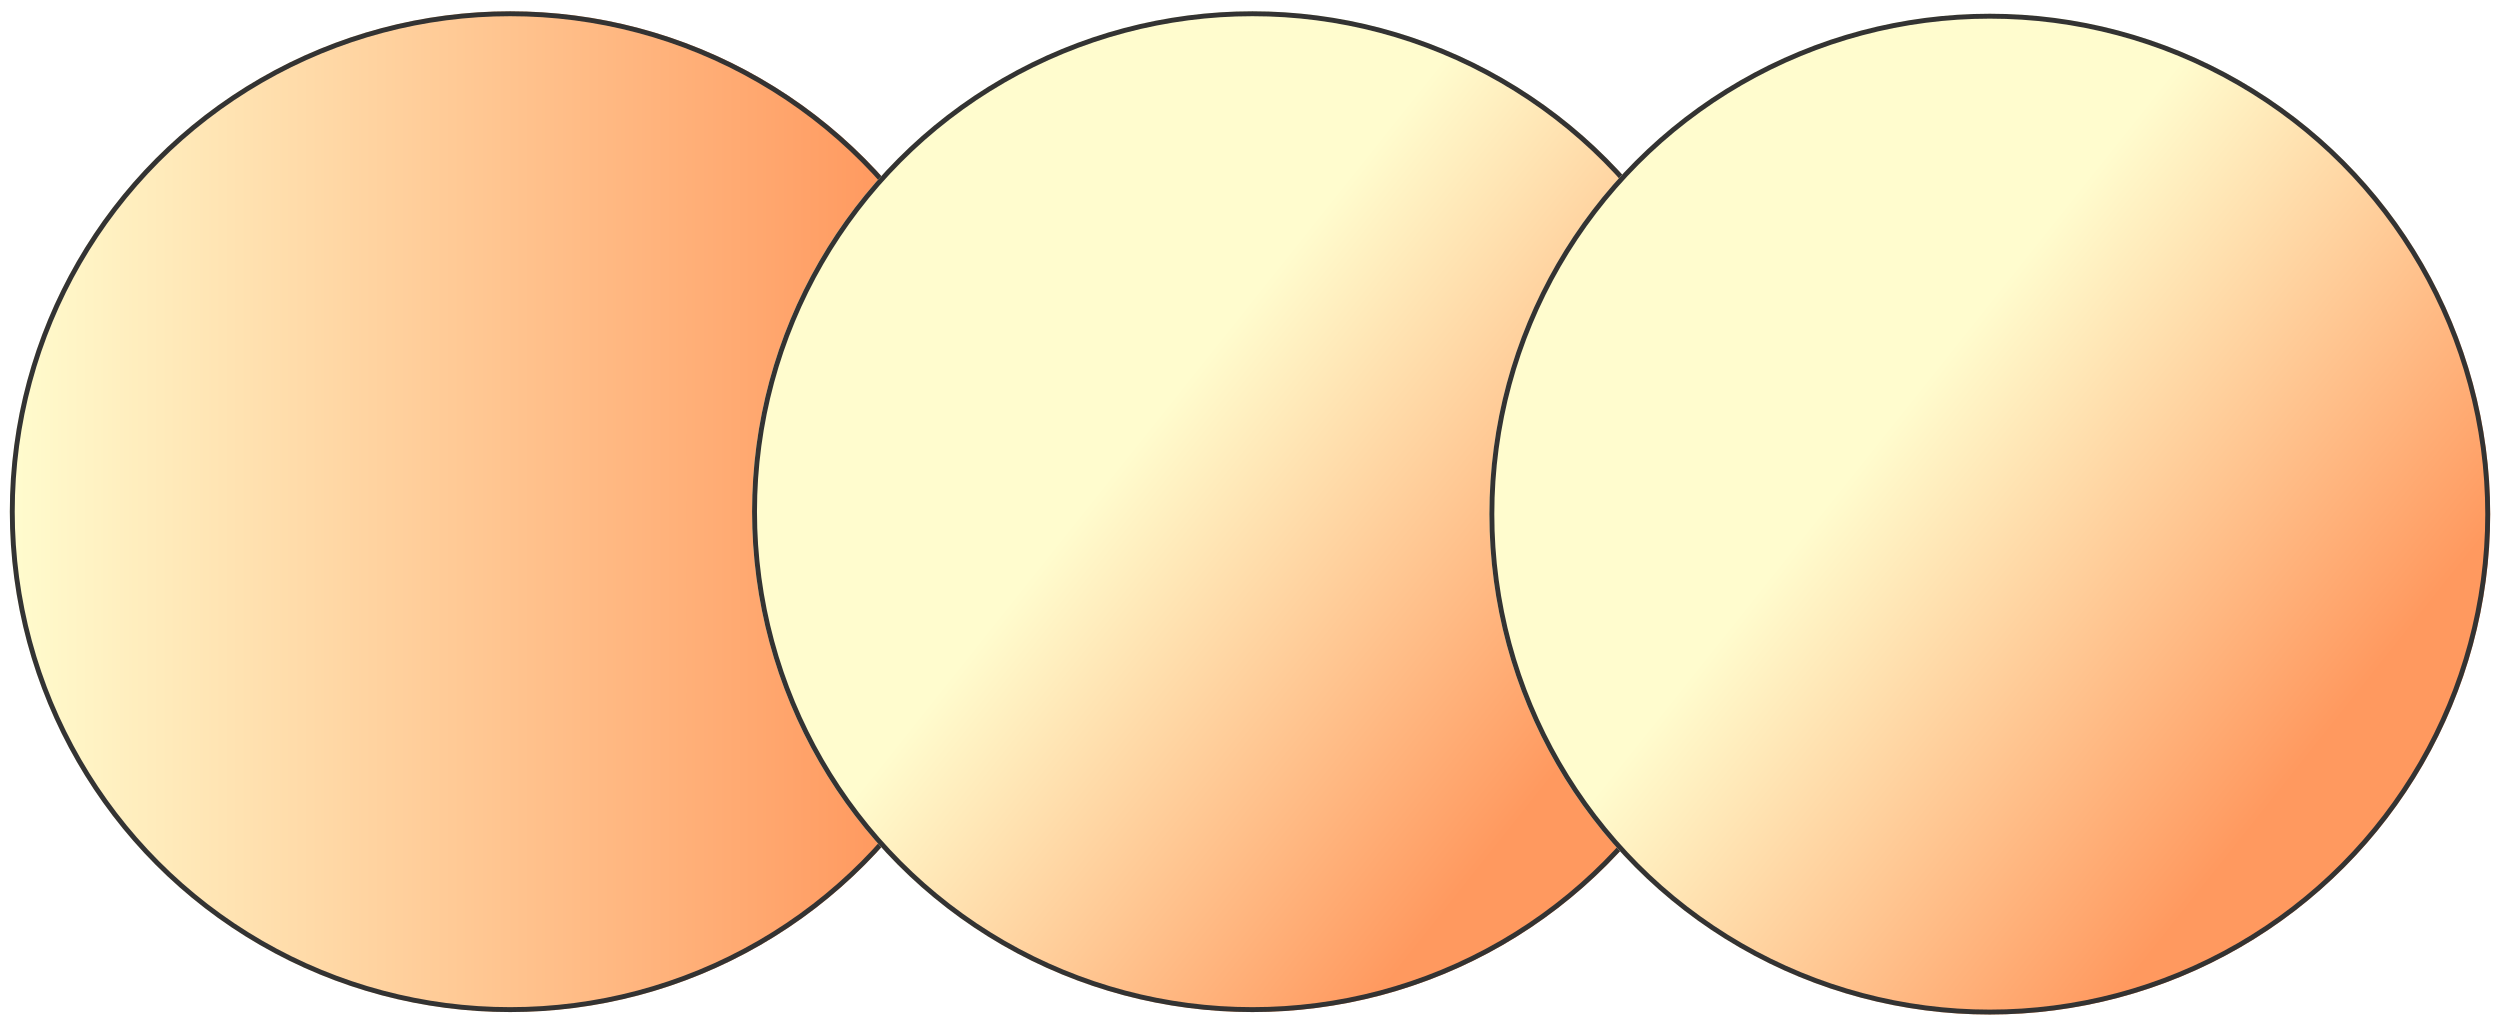 <svg width="1018" height="418" viewBox="0 0 1018 418" fill="none" xmlns="http://www.w3.org/2000/svg">
<g filter="url(#filter0_d_224_229)">
<circle cx="203.758" cy="205.356" r="203.758" fill="url(#paint0_linear_224_229)"/>
<circle cx="203.758" cy="205.356" r="202.758" stroke="#333333" stroke-width="2"/>
</g>
<g filter="url(#filter1_d_224_229)">
<circle cx="506" cy="205.356" r="203.758" fill="url(#paint1_linear_224_229)"/>
<circle cx="506" cy="205.356" r="202.758" stroke="#333333" stroke-width="2"/>
</g>
<g filter="url(#filter2_d_224_229)">
<circle cx="808.242" cy="205.356" r="203.758" fill="url(#paint2_linear_224_229)"/>
<circle cx="808.242" cy="205.356" r="202.758" stroke="#333333" stroke-width="2"/>
</g>
<defs>
<filter id="filter0_d_224_229" x="0" y="0.597" width="415.517" height="415.517" filterUnits="userSpaceOnUse" color-interpolation-filters="sRGB">
<feFlood flood-opacity="0" result="BackgroundImageFix"/>
<feColorMatrix in="SourceAlpha" type="matrix" values="0 0 0 0 0 0 0 0 0 0 0 0 0 0 0 0 0 0 127 0" result="hardAlpha"/>
<feOffset dx="4" dy="3"/>
<feGaussianBlur stdDeviation="2"/>
<feComposite in2="hardAlpha" operator="out"/>
<feColorMatrix type="matrix" values="0 0 0 0 1 0 0 0 0 0.599 0 0 0 0 0.373 0 0 0 1 0"/>
<feBlend mode="normal" in2="BackgroundImageFix" result="effect1_dropShadow_224_229"/>
<feBlend mode="normal" in="SourceGraphic" in2="effect1_dropShadow_224_229" result="shape"/>
</filter>
<filter id="filter1_d_224_229" x="302.241" y="0.597" width="415.517" height="415.517" filterUnits="userSpaceOnUse" color-interpolation-filters="sRGB">
<feFlood flood-opacity="0" result="BackgroundImageFix"/>
<feColorMatrix in="SourceAlpha" type="matrix" values="0 0 0 0 0 0 0 0 0 0 0 0 0 0 0 0 0 0 127 0" result="hardAlpha"/>
<feOffset dx="4" dy="3"/>
<feGaussianBlur stdDeviation="2"/>
<feComposite in2="hardAlpha" operator="out"/>
<feColorMatrix type="matrix" values="0 0 0 0 1 0 0 0 0 0.599 0 0 0 0 0.373 0 0 0 1 0"/>
<feBlend mode="normal" in2="BackgroundImageFix" result="effect1_dropShadow_224_229"/>
<feBlend mode="normal" in="SourceGraphic" in2="effect1_dropShadow_224_229" result="shape"/>
</filter>
<filter id="filter2_d_224_229" x="602.483" y="1.597" width="415.517" height="415.517" filterUnits="userSpaceOnUse" color-interpolation-filters="sRGB">
<feFlood flood-opacity="0" result="BackgroundImageFix"/>
<feColorMatrix in="SourceAlpha" type="matrix" values="0 0 0 0 0 0 0 0 0 0 0 0 0 0 0 0 0 0 127 0" result="hardAlpha"/>
<feOffset dx="2" dy="4"/>
<feGaussianBlur stdDeviation="2"/>
<feComposite in2="hardAlpha" operator="out"/>
<feColorMatrix type="matrix" values="0 0 0 0 1 0 0 0 0 0.599 0 0 0 0 0.373 0 0 0 1 0"/>
<feBlend mode="normal" in2="BackgroundImageFix" result="effect1_dropShadow_224_229"/>
<feBlend mode="normal" in="SourceGraphic" in2="effect1_dropShadow_224_229" result="shape"/>
</filter>
<linearGradient id="paint0_linear_224_229" x1="6.57852e-07" y1="205.356" x2="356.577" y2="205.356" gradientUnits="userSpaceOnUse">
<stop stop-color="#FFFCCE"/>
<stop offset="1" stop-color="#FF995F"/>
</linearGradient>
<linearGradient id="paint1_linear_224_229" x1="341.295" y1="88.195" x2="626.557" y2="315.725" gradientUnits="userSpaceOnUse">
<stop offset="0.404" stop-color="#FFFCCE"/>
<stop offset="1" stop-color="#FF995F"/>
</linearGradient>
<linearGradient id="paint2_linear_224_229" x1="643.537" y1="88.195" x2="928.799" y2="315.725" gradientUnits="userSpaceOnUse">
<stop offset="0.404" stop-color="#FFFCCE"/>
<stop offset="1" stop-color="#FF995F"/>
</linearGradient>
</defs>
</svg>
